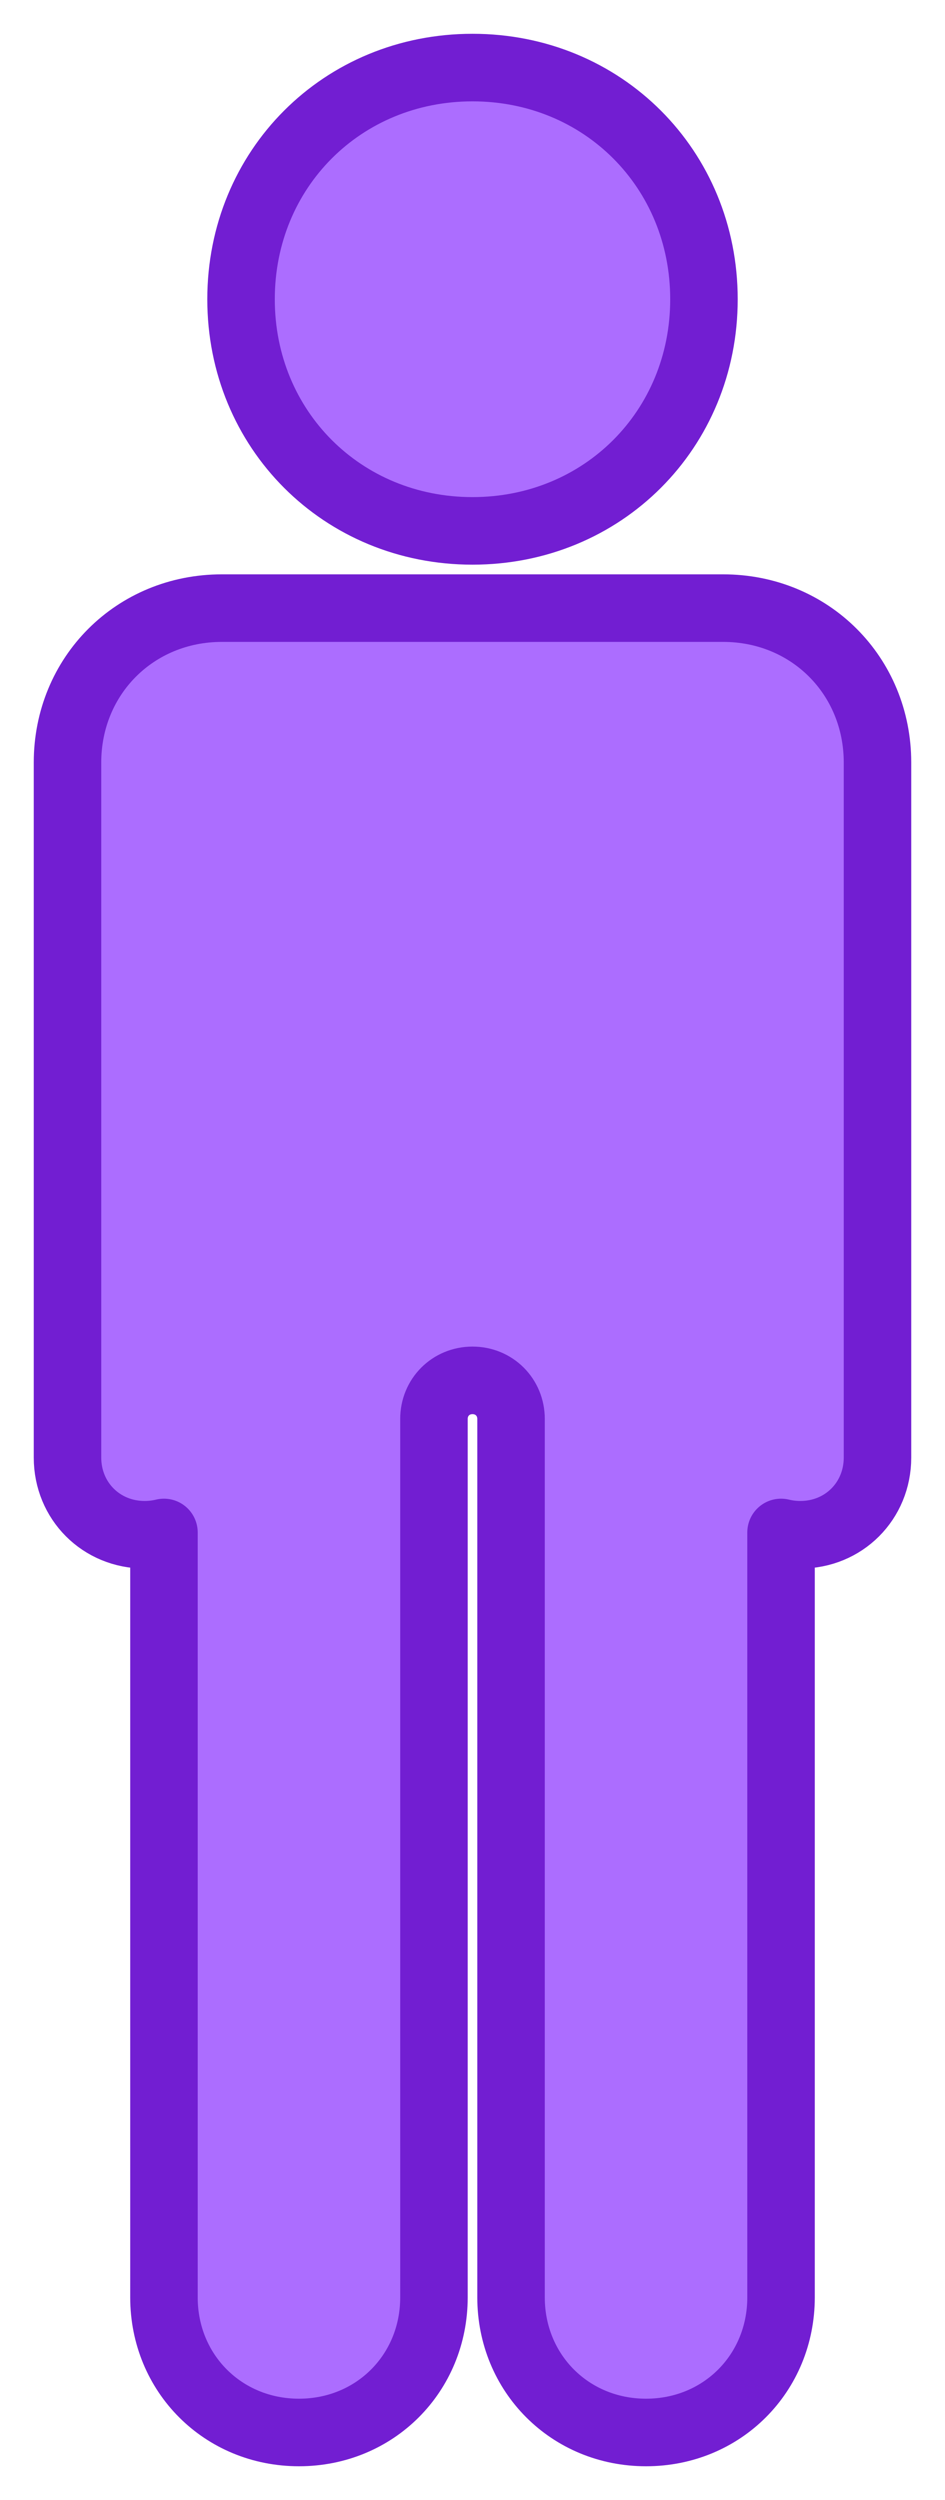 <svg width="14" height="37" viewBox="0 0 14 37" fill="none" xmlns="http://www.w3.org/2000/svg">
<path d="M7 1C5.071 1 3.571 2.5 3.571 4.429C3.571 6.357 5.071 7.857 7 7.857C8.929 7.857 10.429 6.357 10.429 4.429C10.429 2.5 8.929 1 7 1Z" fill="#AC6DFF"/>
<path d="M3.286 9C2 9 1 10 1 11.286V21.571C1 22.214 1.5 22.714 2.143 22.714C2.242 22.714 2.338 22.702 2.429 22.68L2.429 34C2.429 35.125 3.304 36 4.429 36C5.554 36 6.429 35.125 6.429 34L6.429 21C6.429 20.679 6.679 20.429 7 20.429C7.321 20.429 7.571 20.679 7.571 21L7.571 34C7.571 35.125 8.446 36 9.571 36C10.696 36 11.571 35.125 11.571 34L11.571 22.68C11.662 22.702 11.758 22.714 11.857 22.714C12.5 22.714 13 22.214 13 21.571V11.286C13 10 12 9 10.714 9H3.286Z" fill="#AC6DFF"/>
<path d="M7 1C5.071 1 3.571 2.5 3.571 4.429C3.571 6.357 5.071 7.857 7 7.857C8.929 7.857 10.429 6.357 10.429 4.429C10.429 2.5 8.929 1 7 1Z" stroke="#721ED2" stroke-linecap="round" stroke-linejoin="round"/>
<path d="M3.286 9C2 9 1 10 1 11.286V21.571C1 22.214 1.5 22.714 2.143 22.714C2.242 22.714 2.338 22.702 2.429 22.68L2.429 34C2.429 35.125 3.304 36 4.429 36C5.554 36 6.429 35.125 6.429 34L6.429 21C6.429 20.679 6.679 20.429 7 20.429C7.321 20.429 7.571 20.679 7.571 21L7.571 34C7.571 35.125 8.446 36 9.571 36C10.696 36 11.571 35.125 11.571 34L11.571 22.68C11.662 22.702 11.758 22.714 11.857 22.714C12.5 22.714 13 22.214 13 21.571V11.286C13 10 12 9 10.714 9H3.286Z" stroke="#721ED2" stroke-linecap="round" stroke-linejoin="round"/>
</svg>
